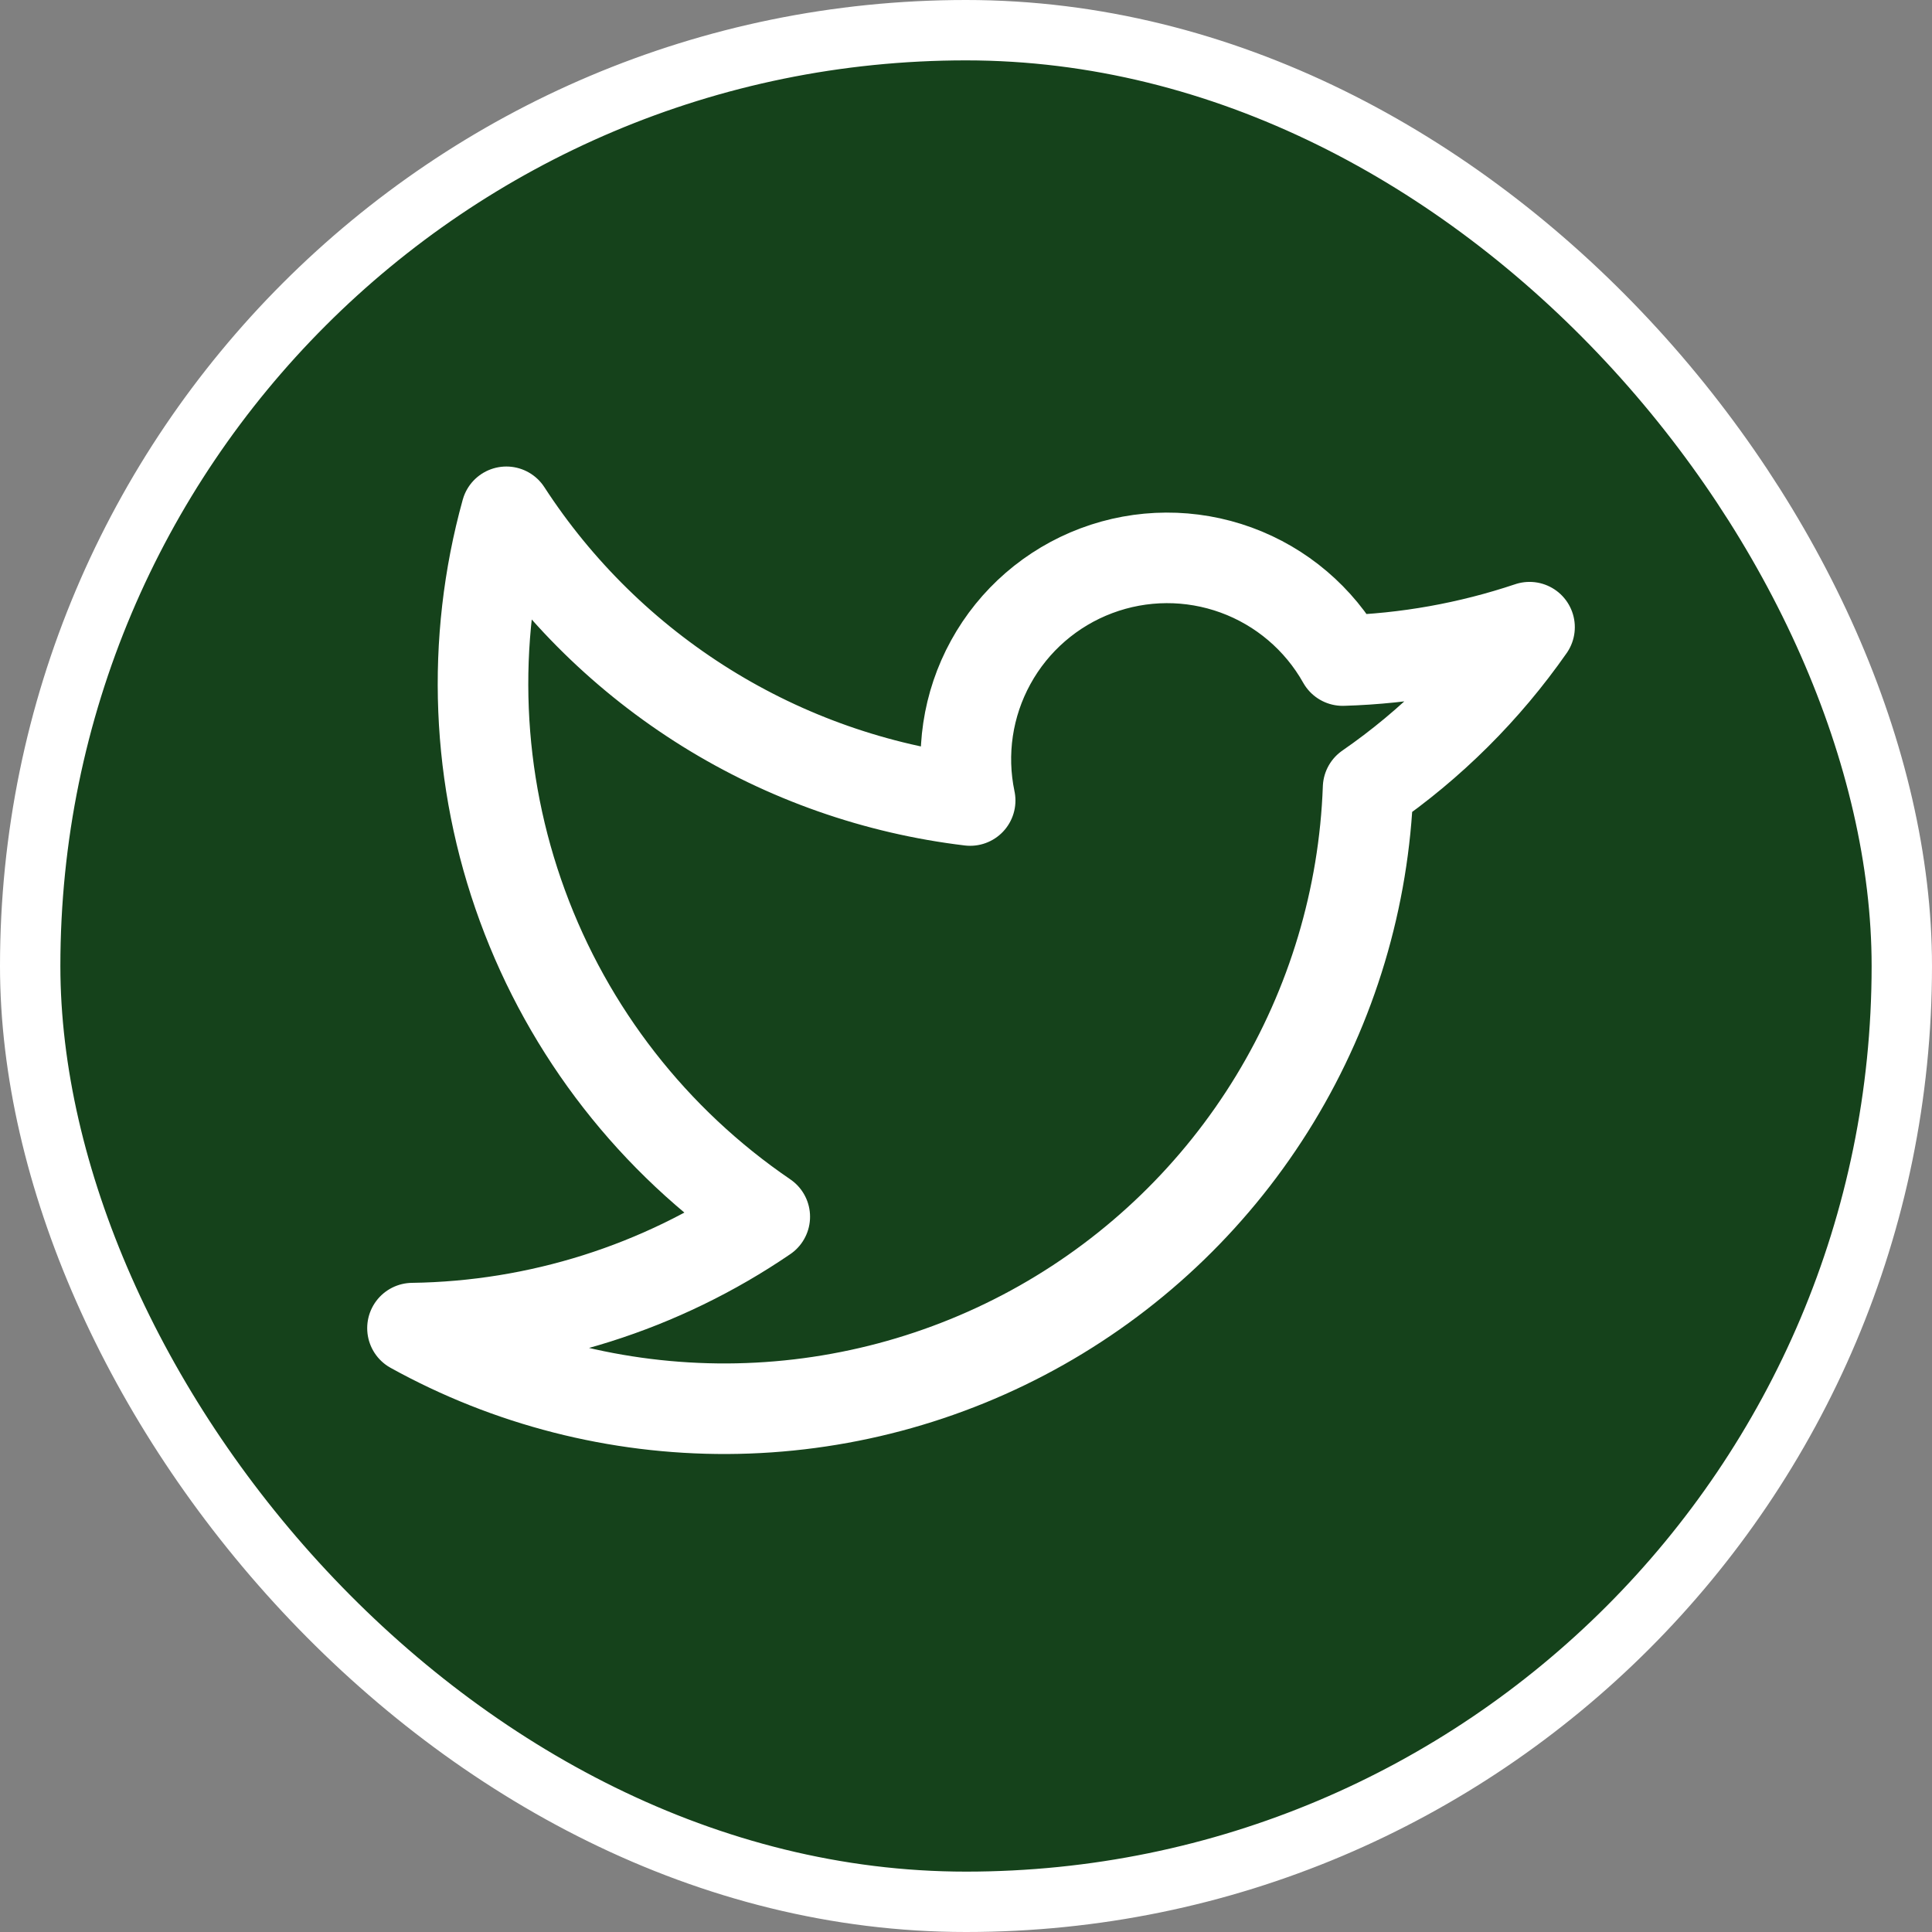 <svg width="32" height="32" viewBox="0 0 32 32" fill="none" xmlns="http://www.w3.org/2000/svg">
<rect x="0" y="0" width="32" height="32" fill="#808080" stroke="none"/>
<rect x="0.5" y="0.5" width="31" height="31" rx="15.5" fill="#15421B" stroke="white"/>
<path d="M25.334 10.388C24.608 11.427 23.703 12.328 22.66 13.049L22.66 13.049C22.594 14.871 22.062 16.646 21.115 18.205C20.168 19.763 18.837 21.053 17.249 21.951C15.662 22.848 13.87 23.324 12.047 23.333C10.223 23.341 8.427 22.882 6.832 21.999L6.832 21.998C8.916 21.969 10.945 21.328 12.667 20.153L12.667 20.153C10.824 18.897 9.42 17.096 8.653 15.002C7.885 12.908 7.792 10.626 8.387 8.477L8.387 8.477C9.238 9.788 10.368 10.896 11.696 11.723C13.023 12.549 14.516 13.073 16.069 13.259L16.069 13.259C15.905 12.479 16.026 11.667 16.41 10.969C16.793 10.271 17.414 9.733 18.16 9.453C18.905 9.173 19.726 9.169 20.475 9.442C21.223 9.715 21.849 10.247 22.239 10.941L22.239 10.941C23.292 10.91 24.335 10.723 25.334 10.388" stroke="white" stroke-width="1.5" stroke-linecap="round" stroke-linejoin="round"/>
</svg>
